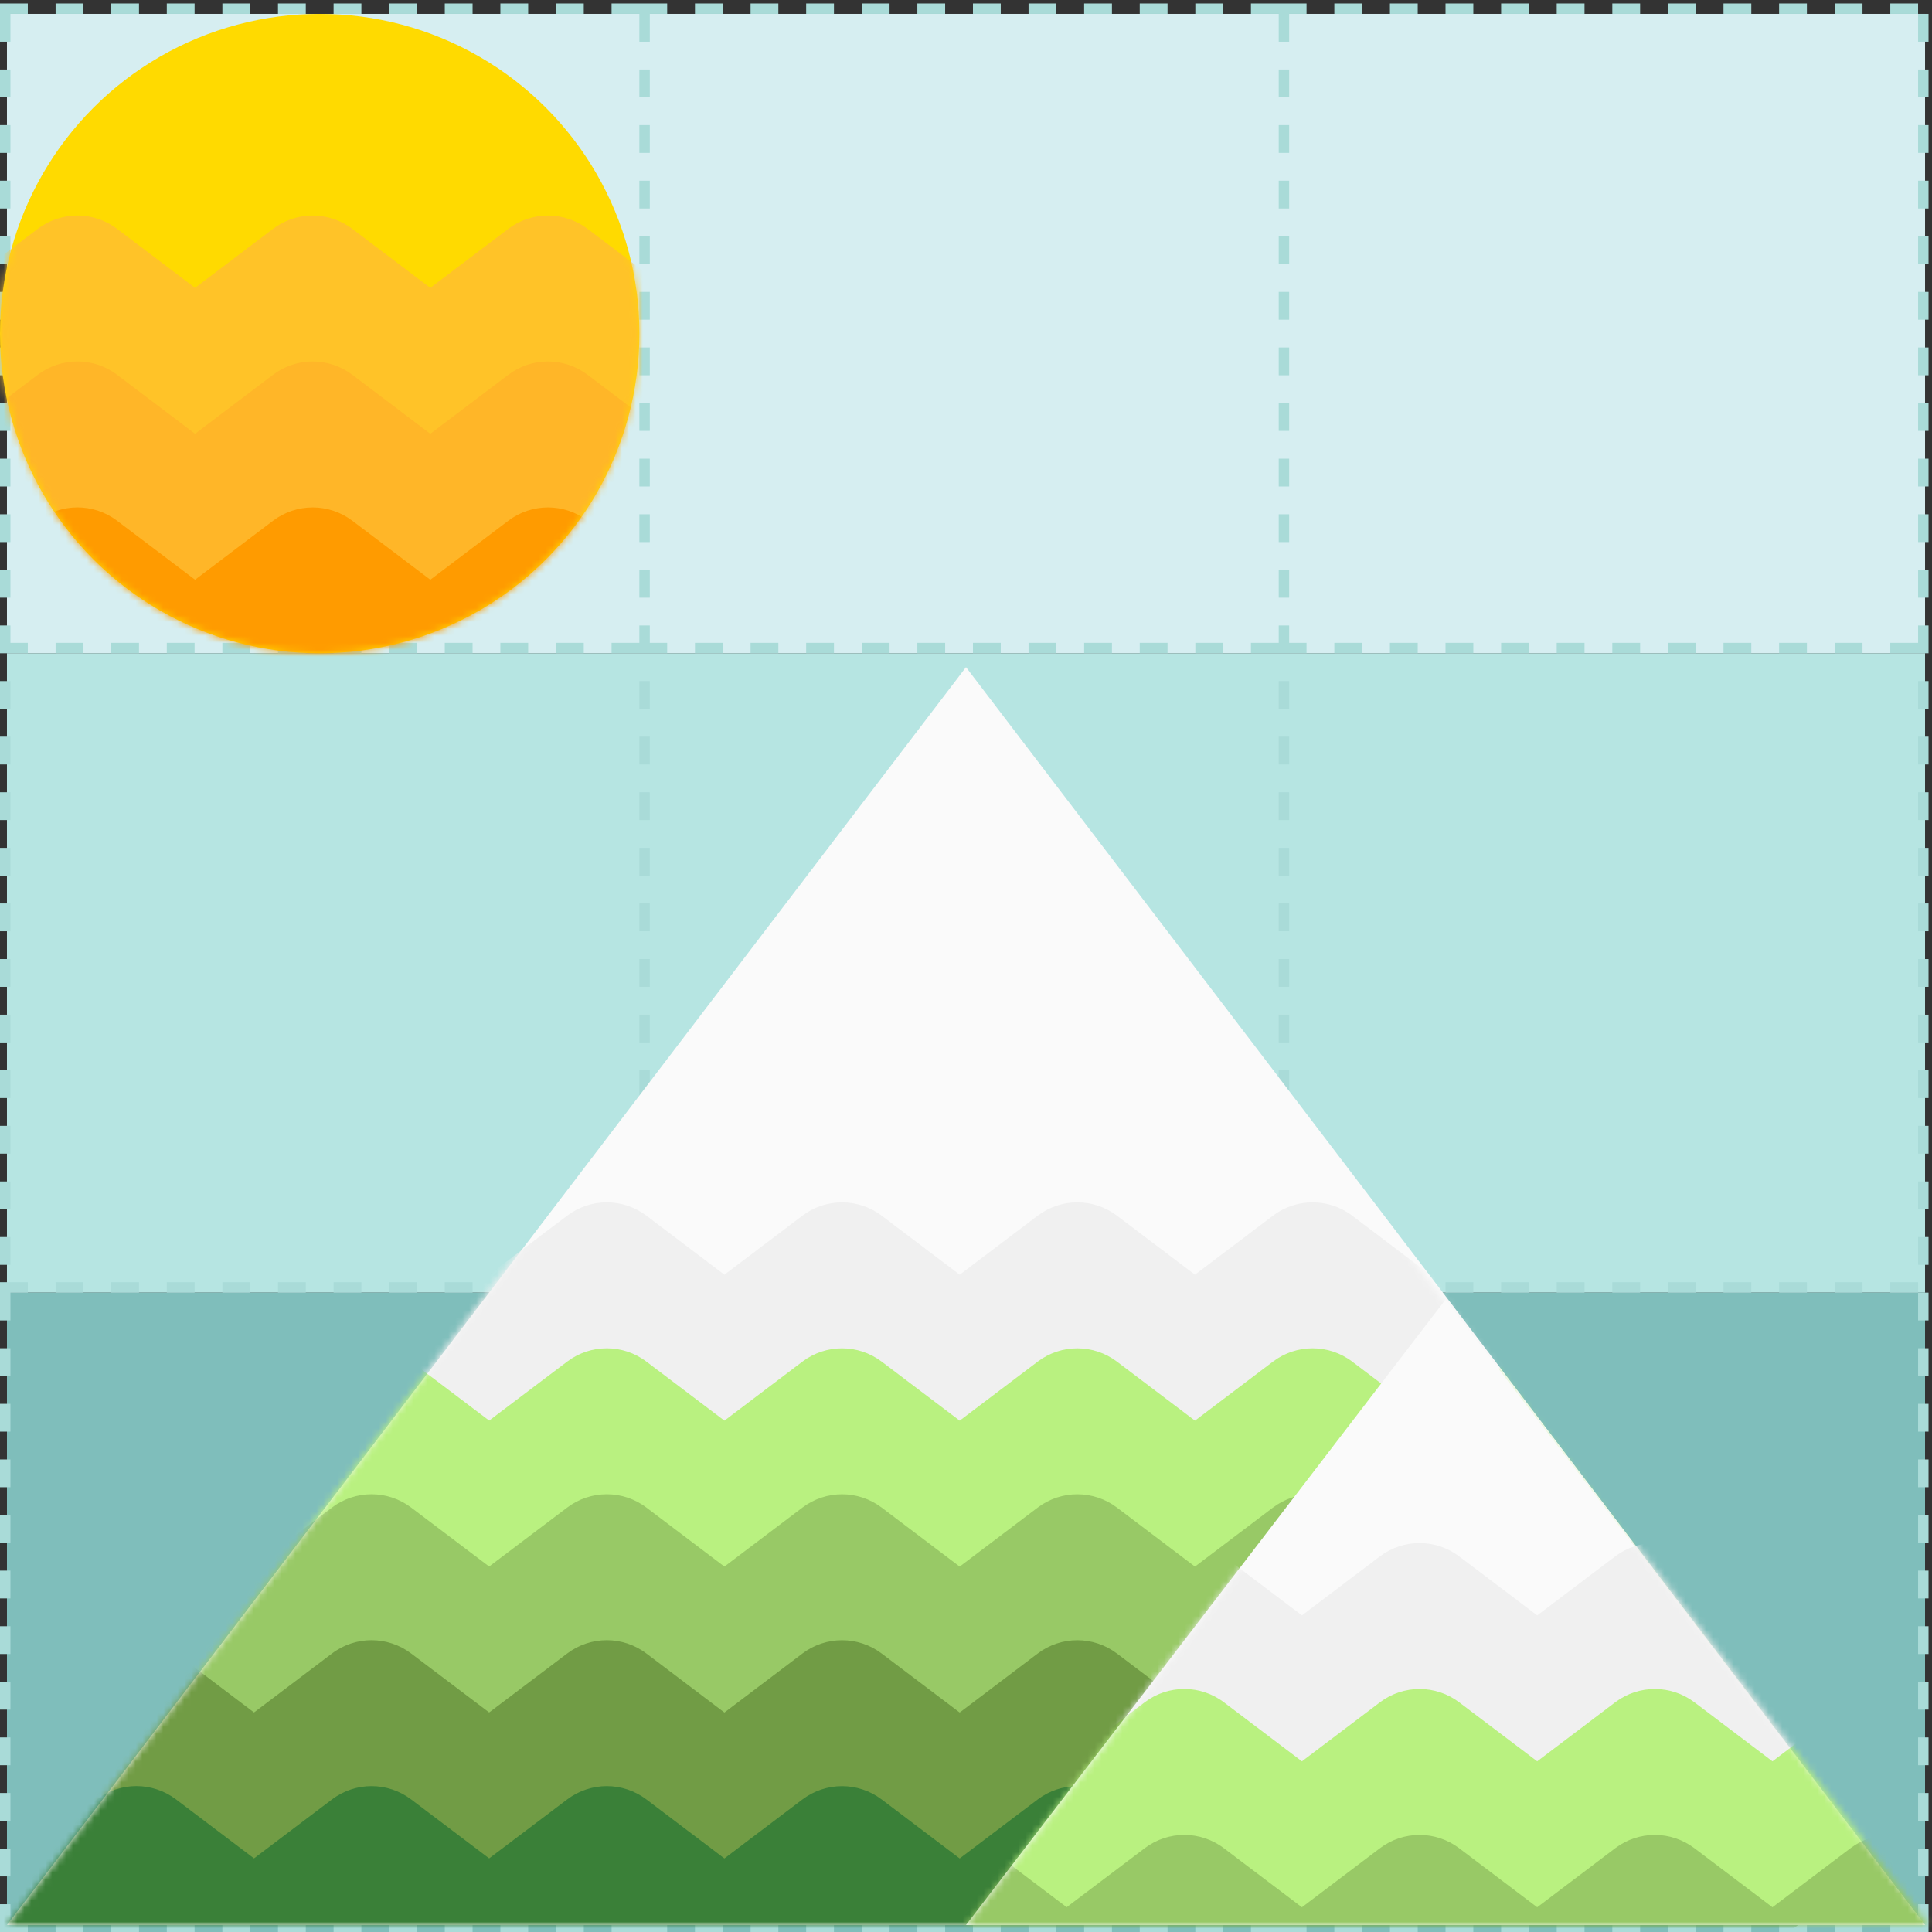 <svg xmlns="http://www.w3.org/2000/svg" fill="none" viewBox="0 0 278 278"><rect x="0" y="0" width="278" height="278" fill="#333333" stroke="none"/><path fill="#D6EEF1" d="M1 2h276v92H1z"/><path fill="#B6E5E2" d="M1 94h276v92H1z"/><path fill="#7FBEBB" d="M1 186h276v92H1z"/><path stroke="#A9DBD8" stroke-dasharray="4 4" stroke-width="1.5" d="M.75 2 .75 278M92.75 2v276M0 1.25h92m-92 92h92m-92 92h92m-92 92h92m-92 0h92M184.75 2v276M92 1.25h92m-92 92h92m-92 92h92m-92 92h92m-92 0h92M276.75 2v276M184 1.25h92m-92 92h92m-92 92h92m-92 92h92m-92 0h92"/><circle cx="46" cy="48" r="46" fill="#FFDA00"/><path fill="#FAFAFA" d="m139 96 138 181H1L139 96Z"/><mask id="a" width="276" height="182" x="1" y="96" maskUnits="userSpaceOnUse" style="mask-type:alpha"><path fill="#FAFAFA" d="m138.506 96 137.505 181.033H1L138.506 96Z"/></mask><g mask="url(#a)"><path fill="#F0F0F0" d="M239.644 204.991c-2.001 0-4.011-.64-5.695-1.911l-11.236-8.491-11.227 8.491c-3.378 2.551-8.022 2.551-11.4 0l-11.227-8.491-11.227 8.491c-3.377 2.551-8.022 2.551-11.399 0l-11.227-8.491-11.227 8.491c-3.378 2.551-8.022 2.551-11.4 0l-11.227-8.491-11.227 8.491c-3.377 2.551-8.022 2.56-11.399 0l-11.227-8.491-11.227 8.491c-3.377 2.56-8.022 2.551-11.399 0l-11.218-8.482-11.218 8.482c-3.377 2.56-8.022 2.551-11.399 0L19.61 194.589 8.383 203.08c-3.377 2.551-8.022 2.551-11.399 0l-16.913-12.806c-4.21-3.172-5.061-9.187-1.91-13.428 3.142-4.241 9.099-5.11 13.31-1.929l11.227 8.492 11.227-8.492c3.377-2.55 8.022-2.55 11.399 0l11.227 8.492 11.218-8.483c3.377-2.559 8.022-2.55 11.399 0l11.218 8.483 11.227-8.483c3.377-2.55 8.022-2.559 11.399 0l11.227 8.492 11.227-8.492c3.378-2.55 8.022-2.55 11.399 0l11.228 8.492 11.227-8.492c3.377-2.55 8.022-2.55 11.399 0l11.227 8.492 11.227-8.492c3.377-2.55 8.022-2.559 11.399 0l11.228 8.492 11.227-8.492c3.377-2.55 8.013-2.55 11.399 0l11.236 8.492 11.236-8.492c4.201-3.181 10.159-2.312 13.31 1.929 3.151 4.242 2.291 10.256-1.91 13.437l-16.932 12.798c-1.693 1.279-3.694 1.91-5.695 1.91l-.027-.009Z"/><path fill="#B9F180" d="M239.644 225.991c-2.001 0-4.011-.64-5.695-1.911l-11.236-8.491-11.227 8.491c-3.378 2.551-8.022 2.551-11.4 0l-11.227-8.491-11.227 8.491c-3.377 2.551-8.022 2.551-11.399 0l-11.227-8.491-11.227 8.491c-3.378 2.551-8.022 2.551-11.4 0l-11.227-8.491-11.227 8.491c-3.377 2.551-8.022 2.56-11.399 0l-11.227-8.491-11.227 8.491c-3.377 2.56-8.022 2.551-11.399 0l-11.218-8.482-11.218 8.482c-3.377 2.56-8.022 2.551-11.399 0L19.61 215.589 8.383 224.08c-3.377 2.551-8.022 2.551-11.399 0l-16.913-12.806c-4.21-3.172-5.061-9.187-1.91-13.428 3.142-4.241 9.099-5.11 13.31-1.929l11.227 8.492 11.227-8.492c3.377-2.55 8.022-2.55 11.399 0l11.227 8.492 11.218-8.483c3.377-2.559 8.022-2.55 11.399 0l11.218 8.483 11.227-8.483c3.377-2.55 8.022-2.559 11.399 0l11.227 8.492 11.227-8.492c3.378-2.55 8.022-2.55 11.399 0l11.228 8.492 11.227-8.492c3.377-2.55 8.022-2.55 11.399 0l11.227 8.492 11.227-8.492c3.377-2.55 8.022-2.559 11.399 0l11.228 8.492 11.227-8.492c3.377-2.55 8.013-2.55 11.399 0l11.236 8.492 11.236-8.492c4.201-3.181 10.159-2.312 13.31 1.929 3.151 4.242 2.291 10.256-1.91 13.437l-16.932 12.798c-1.693 1.279-3.694 1.91-5.695 1.91l-.027-.009Z"/><path fill="#98C966" d="M239.644 246.991c-2.001 0-4.011-.64-5.695-1.911l-11.236-8.491-11.227 8.491c-3.378 2.551-8.022 2.551-11.4 0l-11.227-8.491-11.227 8.491c-3.377 2.551-8.022 2.551-11.399 0l-11.227-8.491-11.227 8.491c-3.378 2.551-8.022 2.551-11.4 0l-11.227-8.491-11.227 8.491c-3.377 2.551-8.022 2.56-11.399 0l-11.227-8.491-11.227 8.491c-3.377 2.56-8.022 2.551-11.399 0l-11.218-8.482-11.218 8.482c-3.377 2.56-8.022 2.551-11.399 0L19.61 236.589 8.383 245.08c-3.377 2.551-8.022 2.551-11.399 0l-16.913-12.806c-4.21-3.172-5.061-9.187-1.91-13.428 3.142-4.241 9.099-5.11 13.31-1.929l11.227 8.492 11.227-8.492c3.377-2.55 8.022-2.55 11.399 0l11.227 8.492 11.218-8.483c3.377-2.559 8.022-2.55 11.399 0l11.218 8.483 11.227-8.483c3.377-2.55 8.022-2.559 11.399 0l11.227 8.492 11.227-8.492c3.378-2.55 8.022-2.55 11.399 0l11.228 8.492 11.227-8.492c3.377-2.55 8.022-2.55 11.399 0l11.227 8.492 11.227-8.492c3.377-2.55 8.022-2.559 11.399 0l11.228 8.492 11.227-8.492c3.377-2.55 8.013-2.55 11.399 0l11.236 8.492 11.236-8.492c4.201-3.181 10.159-2.312 13.31 1.929 3.151 4.242 2.291 10.256-1.91 13.437l-16.932 12.798c-1.693 1.279-3.694 1.91-5.695 1.91l-.027-.009Z"/><path fill="#719C45" d="M239.644 267.991c-2.001 0-4.011-.64-5.695-1.911l-11.236-8.491-11.227 8.491c-3.378 2.551-8.022 2.551-11.4 0l-11.227-8.491-11.227 8.491c-3.377 2.551-8.022 2.551-11.399 0l-11.227-8.491-11.227 8.491c-3.378 2.551-8.022 2.551-11.4 0l-11.227-8.491-11.227 8.491c-3.377 2.551-8.022 2.56-11.399 0l-11.227-8.491-11.227 8.491c-3.377 2.56-8.022 2.551-11.399 0l-11.218-8.482-11.218 8.482c-3.377 2.56-8.022 2.551-11.399 0L19.61 257.589 8.383 266.08c-3.377 2.551-8.022 2.551-11.399 0l-16.913-12.806c-4.21-3.172-5.061-9.187-1.91-13.428 3.142-4.241 9.099-5.11 13.31-1.929l11.227 8.492 11.227-8.492c3.377-2.55 8.022-2.55 11.399 0l11.227 8.492 11.218-8.483c3.377-2.559 8.022-2.55 11.399 0l11.218 8.483 11.227-8.483c3.377-2.55 8.022-2.559 11.399 0l11.227 8.492 11.227-8.492c3.378-2.55 8.022-2.55 11.399 0l11.228 8.492 11.227-8.492c3.377-2.55 8.022-2.55 11.399 0l11.227 8.492 11.227-8.492c3.377-2.55 8.022-2.559 11.399 0l11.228 8.492 11.227-8.492c3.377-2.55 8.013-2.55 11.399 0l11.236 8.492 11.236-8.492c4.201-3.181 10.159-2.312 13.31 1.929 3.151 4.242 2.291 10.256-1.91 13.437l-16.932 12.798c-1.693 1.279-3.694 1.91-5.695 1.91l-.027-.009Z"/><path fill="#3A8038" d="M239.644 288.991c-2.001 0-4.011-.64-5.695-1.911l-11.236-8.491-11.227 8.491c-3.378 2.551-8.022 2.551-11.4 0l-11.227-8.491-11.227 8.491c-3.377 2.551-8.022 2.551-11.399 0l-11.227-8.491-11.227 8.491c-3.378 2.551-8.022 2.551-11.4 0l-11.227-8.491-11.227 8.491c-3.377 2.551-8.022 2.56-11.399 0l-11.227-8.491-11.227 8.491c-3.377 2.56-8.022 2.551-11.399 0l-11.218-8.482-11.218 8.482c-3.377 2.56-8.022 2.551-11.399 0L19.61 278.589 8.383 287.08c-3.377 2.551-8.022 2.551-11.399 0l-16.913-12.806c-4.21-3.172-5.061-9.187-1.91-13.428 3.142-4.241 9.099-5.11 13.31-1.929l11.227 8.492 11.227-8.492c3.377-2.55 8.022-2.55 11.399 0l11.227 8.492 11.218-8.483c3.377-2.559 8.022-2.55 11.399 0l11.218 8.483 11.227-8.483c3.377-2.55 8.022-2.559 11.399 0l11.227 8.492 11.227-8.492c3.378-2.55 8.022-2.55 11.399 0l11.228 8.492 11.227-8.492c3.377-2.55 8.022-2.55 11.399 0l11.227 8.492 11.227-8.492c3.377-2.55 8.022-2.559 11.399 0l11.228 8.492 11.227-8.492c3.377-2.55 8.013-2.55 11.399 0l11.236 8.492 11.236-8.492c4.201-3.181 10.159-2.312 13.31 1.929 3.151 4.242 2.291 10.256-1.91 13.437l-16.932 12.798c-1.693 1.279-3.694 1.91-5.695 1.91l-.027-.009Z"/></g><path fill="#FAFAFA" d="m208 187 69 90H139l69-90Z"/><mask id="b" width="139" height="91" x="139" y="187" maskUnits="userSpaceOnUse" style="mask-type:alpha"><path fill="#DFDFDF" d="m208.247 187 69.248 90.022H139L208.247 187Z"/></mask><g mask="url(#b)"><path fill="#F0F0F0" d="M322.74 254.012c-2.001 0-4.011-.64-5.695-1.91l-11.236-8.492-11.227 8.492c-3.377 2.55-8.022 2.55-11.399 0l-11.228-8.492-11.227 8.492c-3.377 2.55-8.022 2.55-11.399 0l-11.227-8.492-11.227 8.492c-3.377 2.55-8.022 2.55-11.399 0l-11.227-8.492-11.228 8.492c-3.377 2.55-8.022 2.559-11.399 0l-11.227-8.492-11.227 8.492c-3.377 2.559-8.022 2.55-11.399 0l-11.218-8.483-11.218 8.483c-3.378 2.559-8.022 2.55-11.4 0l-11.227-8.492-11.227 8.492c-3.377 2.55-8.022 2.55-11.399 0l-16.913-12.807c-4.21-3.171-5.061-9.186-1.91-13.427 3.142-4.242 9.099-5.11 13.31-1.929l11.227 8.492 11.227-8.492c3.377-2.551 8.022-2.551 11.399 0l11.228 8.492 11.218-8.483c3.377-2.56 8.022-2.55 11.399 0l11.218 8.483 11.227-8.483c3.377-2.55 8.022-2.56 11.399 0l11.227 8.492 11.228-8.492c3.377-2.55 8.021-2.55 11.399 0l11.227 8.492 11.227-8.492c3.377-2.55 8.022-2.55 11.399 0l11.227 8.492 11.227-8.492c3.378-2.55 8.022-2.56 11.4 0l11.227 8.492 11.227-8.492c3.377-2.55 8.013-2.55 11.399 0l11.236 8.492 11.237-8.492c4.201-3.181 10.158-2.313 13.309 1.929 3.151 4.241 2.291 10.256-1.91 13.437l-16.932 12.797c-1.693 1.28-3.694 1.91-5.695 1.91l-.027-.009Z"/><path fill="#B9F180" d="M322.74 275.012c-2.001 0-4.011-.64-5.695-1.91l-11.236-8.492-11.227 8.492c-3.377 2.55-8.022 2.55-11.399 0l-11.228-8.492-11.227 8.492c-3.377 2.55-8.022 2.55-11.399 0l-11.227-8.492-11.227 8.492c-3.377 2.55-8.022 2.55-11.399 0l-11.227-8.492-11.228 8.492c-3.377 2.55-8.022 2.559-11.399 0l-11.227-8.492-11.227 8.492c-3.377 2.559-8.022 2.55-11.399 0l-11.218-8.483-11.218 8.483c-3.378 2.559-8.022 2.55-11.4 0l-11.227-8.492-11.227 8.492c-3.377 2.55-8.022 2.55-11.399 0l-16.913-12.807c-4.21-3.171-5.061-9.186-1.91-13.427 3.142-4.242 9.099-5.11 13.31-1.929l11.227 8.492 11.227-8.492c3.377-2.551 8.022-2.551 11.399 0l11.228 8.492 11.218-8.483c3.377-2.56 8.022-2.55 11.399 0l11.218 8.483 11.227-8.483c3.377-2.55 8.022-2.56 11.399 0l11.227 8.492 11.228-8.492c3.377-2.55 8.021-2.55 11.399 0l11.227 8.492 11.227-8.492c3.377-2.55 8.022-2.55 11.399 0l11.227 8.492 11.227-8.492c3.378-2.55 8.022-2.56 11.4 0l11.227 8.492 11.227-8.492c3.377-2.55 8.013-2.55 11.399 0l11.236 8.492 11.237-8.492c4.201-3.181 10.158-2.313 13.309 1.929 3.151 4.241 2.291 10.256-1.91 13.437l-16.932 12.797c-1.693 1.28-3.694 1.91-5.695 1.91l-.027-.009Z"/><path fill="#98C966" d="M322.74 296.012c-2.001 0-4.011-.64-5.695-1.91l-11.236-8.492-11.227 8.492c-3.377 2.55-8.022 2.55-11.399 0l-11.228-8.492-11.227 8.492c-3.377 2.55-8.022 2.55-11.399 0l-11.227-8.492-11.227 8.492c-3.377 2.55-8.022 2.55-11.399 0l-11.227-8.492-11.228 8.492c-3.377 2.55-8.022 2.559-11.399 0l-11.227-8.492-11.227 8.492c-3.377 2.559-8.022 2.55-11.399 0l-11.218-8.483-11.218 8.483c-3.378 2.559-8.022 2.55-11.4 0l-11.227-8.492-11.227 8.492c-3.377 2.55-8.022 2.55-11.399 0l-16.913-12.807c-4.21-3.171-5.061-9.186-1.91-13.427 3.142-4.242 9.099-5.11 13.31-1.929l11.227 8.492 11.227-8.492c3.377-2.551 8.022-2.551 11.399 0l11.228 8.492 11.218-8.483c3.377-2.56 8.022-2.55 11.399 0l11.218 8.483 11.227-8.483c3.377-2.55 8.022-2.56 11.399 0l11.227 8.492 11.228-8.492c3.377-2.55 8.021-2.55 11.399 0l11.227 8.492 11.227-8.492c3.377-2.55 8.022-2.55 11.399 0l11.227 8.492 11.227-8.492c3.378-2.55 8.022-2.56 11.4 0l11.227 8.492 11.227-8.492c3.377-2.55 8.013-2.55 11.399 0l11.236 8.492 11.237-8.492c4.201-3.181 10.158-2.313 13.309 1.929 3.151 4.241 2.291 10.256-1.91 13.437l-16.932 12.797c-1.693 1.28-3.694 1.91-5.695 1.91l-.027-.009Z"/></g><mask id="c" width="92" height="92" x="0" y="2" maskUnits="userSpaceOnUse" style="mask-type:alpha"><circle cx="46" cy="48" r="46" fill="#FFDA00"/></mask><g mask="url(#c)"><path fill="#FFC328" d="M163.472 62.991c-2.001 0-4.011-.64-5.695-1.911l-11.236-8.492-11.227 8.492c-3.377 2.55-8.022 2.55-11.399 0l-11.228-8.492-11.227 8.492c-3.377 2.55-8.022 2.55-11.399 0l-11.227-8.492-11.227 8.492c-3.377 2.55-8.022 2.55-11.399 0l-11.227-8.492-11.227 8.492c-3.377 2.55-8.022 2.559-11.399 0L11.127 52.589-.1 61.08c-3.377 2.559-8.022 2.55-11.399 0l-11.218-8.483-11.218 8.483c-3.377 2.559-8.022 2.55-11.399 0l-11.227-8.492-11.227 8.492c-3.377 2.55-8.022 2.55-11.399 0L-96.101 48.274c-4.211-3.172-5.062-9.187-1.91-13.428 3.142-4.241 9.099-5.11 13.31-1.929l11.227 8.492 11.227-8.492c3.377-2.55 8.022-2.55 11.399 0l11.227 8.492 11.218-8.483c3.377-2.559 8.022-2.55 11.399 0l11.218 8.483 11.227-8.483c3.377-2.55 8.022-2.559 11.399 0l11.227 8.492 11.227-8.492c3.377-2.55 8.022-2.55 11.399 0l11.227 8.492 11.227-8.492c3.377-2.55 8.022-2.55 11.399 0l11.227 8.492 11.227-8.492c3.378-2.55 8.022-2.559 11.4 0l11.227 8.492 11.227-8.492c3.377-2.55 8.013-2.55 11.399 0l11.236 8.492 11.236-8.492c4.202-3.181 10.159-2.313 13.31 1.929 3.151 4.241 2.291 10.256-1.91 13.437l-16.932 12.797C167.501 62.369 165.5 63 163.499 63l-.027-.009Z"/><path fill="#FFB628" d="M163.472 83.991c-2.001 0-4.011-.64-5.695-1.911l-11.236-8.492-11.227 8.492c-3.377 2.55-8.022 2.55-11.399 0l-11.228-8.492-11.227 8.492c-3.377 2.55-8.022 2.55-11.399 0l-11.227-8.492-11.227 8.492c-3.377 2.55-8.022 2.55-11.399 0l-11.227-8.492-11.227 8.492c-3.377 2.55-8.022 2.559-11.399 0L11.127 73.588-.1 82.08c-3.377 2.559-8.022 2.55-11.399 0l-11.218-8.483-11.218 8.483c-3.377 2.559-8.022 2.55-11.399 0l-11.227-8.492-11.227 8.492c-3.377 2.55-8.022 2.55-11.399 0L-96.101 69.274c-4.211-3.172-5.062-9.187-1.91-13.428 3.142-4.241 9.099-5.11 13.31-1.929l11.227 8.492 11.227-8.492c3.377-2.55 8.022-2.55 11.399 0l11.227 8.492 11.218-8.483c3.377-2.559 8.022-2.55 11.399 0l11.218 8.483 11.227-8.483c3.377-2.55 8.022-2.559 11.399 0l11.227 8.492 11.227-8.492c3.377-2.55 8.022-2.55 11.399 0l11.227 8.492 11.227-8.492c3.377-2.55 8.022-2.55 11.399 0l11.227 8.492 11.227-8.492c3.378-2.55 8.022-2.559 11.4 0l11.227 8.492 11.227-8.492c3.377-2.55 8.013-2.55 11.399 0l11.236 8.492 11.236-8.492c4.202-3.181 10.159-2.313 13.31 1.929 3.151 4.241 2.291 10.256-1.91 13.437l-16.932 12.797C167.501 83.369 165.5 84 163.499 84l-.027-.009Z"/><path fill="#FF9B00" d="M163.472 104.991c-2.001 0-4.011-.64-5.695-1.911l-11.236-8.492-11.227 8.492c-3.377 2.551-8.022 2.551-11.399 0l-11.228-8.492-11.227 8.492c-3.377 2.551-8.022 2.551-11.399 0l-11.227-8.492-11.227 8.492c-3.377 2.551-8.022 2.551-11.399 0l-11.227-8.492-11.227 8.492c-3.377 2.551-8.022 2.56-11.399 0L11.127 94.588-.1 103.08c-3.377 2.56-8.022 2.551-11.399 0l-11.218-8.482-11.218 8.482c-3.377 2.56-8.022 2.551-11.399 0l-11.227-8.492-11.227 8.492c-3.377 2.551-8.022 2.551-11.399 0l-16.913-12.806c-4.211-3.172-5.062-9.187-1.91-13.428 3.142-4.241 9.099-5.11 13.31-1.929l11.227 8.492 11.227-8.492c3.377-2.55 8.022-2.55 11.399 0l11.227 8.492 11.218-8.483c3.377-2.559 8.022-2.55 11.399 0l11.218 8.483 11.227-8.483c3.377-2.55 8.022-2.559 11.399 0l11.227 8.492 11.227-8.492c3.377-2.55 8.022-2.55 11.399 0l11.227 8.492 11.227-8.492c3.377-2.55 8.022-2.55 11.399 0l11.227 8.492 11.227-8.492c3.378-2.55 8.022-2.559 11.4 0l11.227 8.492 11.227-8.492c3.377-2.55 8.013-2.55 11.399 0l11.236 8.492 11.236-8.492c4.202-3.181 10.159-2.313 13.31 1.929 3.151 4.241 2.291 10.256-1.91 13.437L169.194 103.09c-1.693 1.279-3.694 1.91-5.695 1.91l-.027-.009Z"/></g></svg>